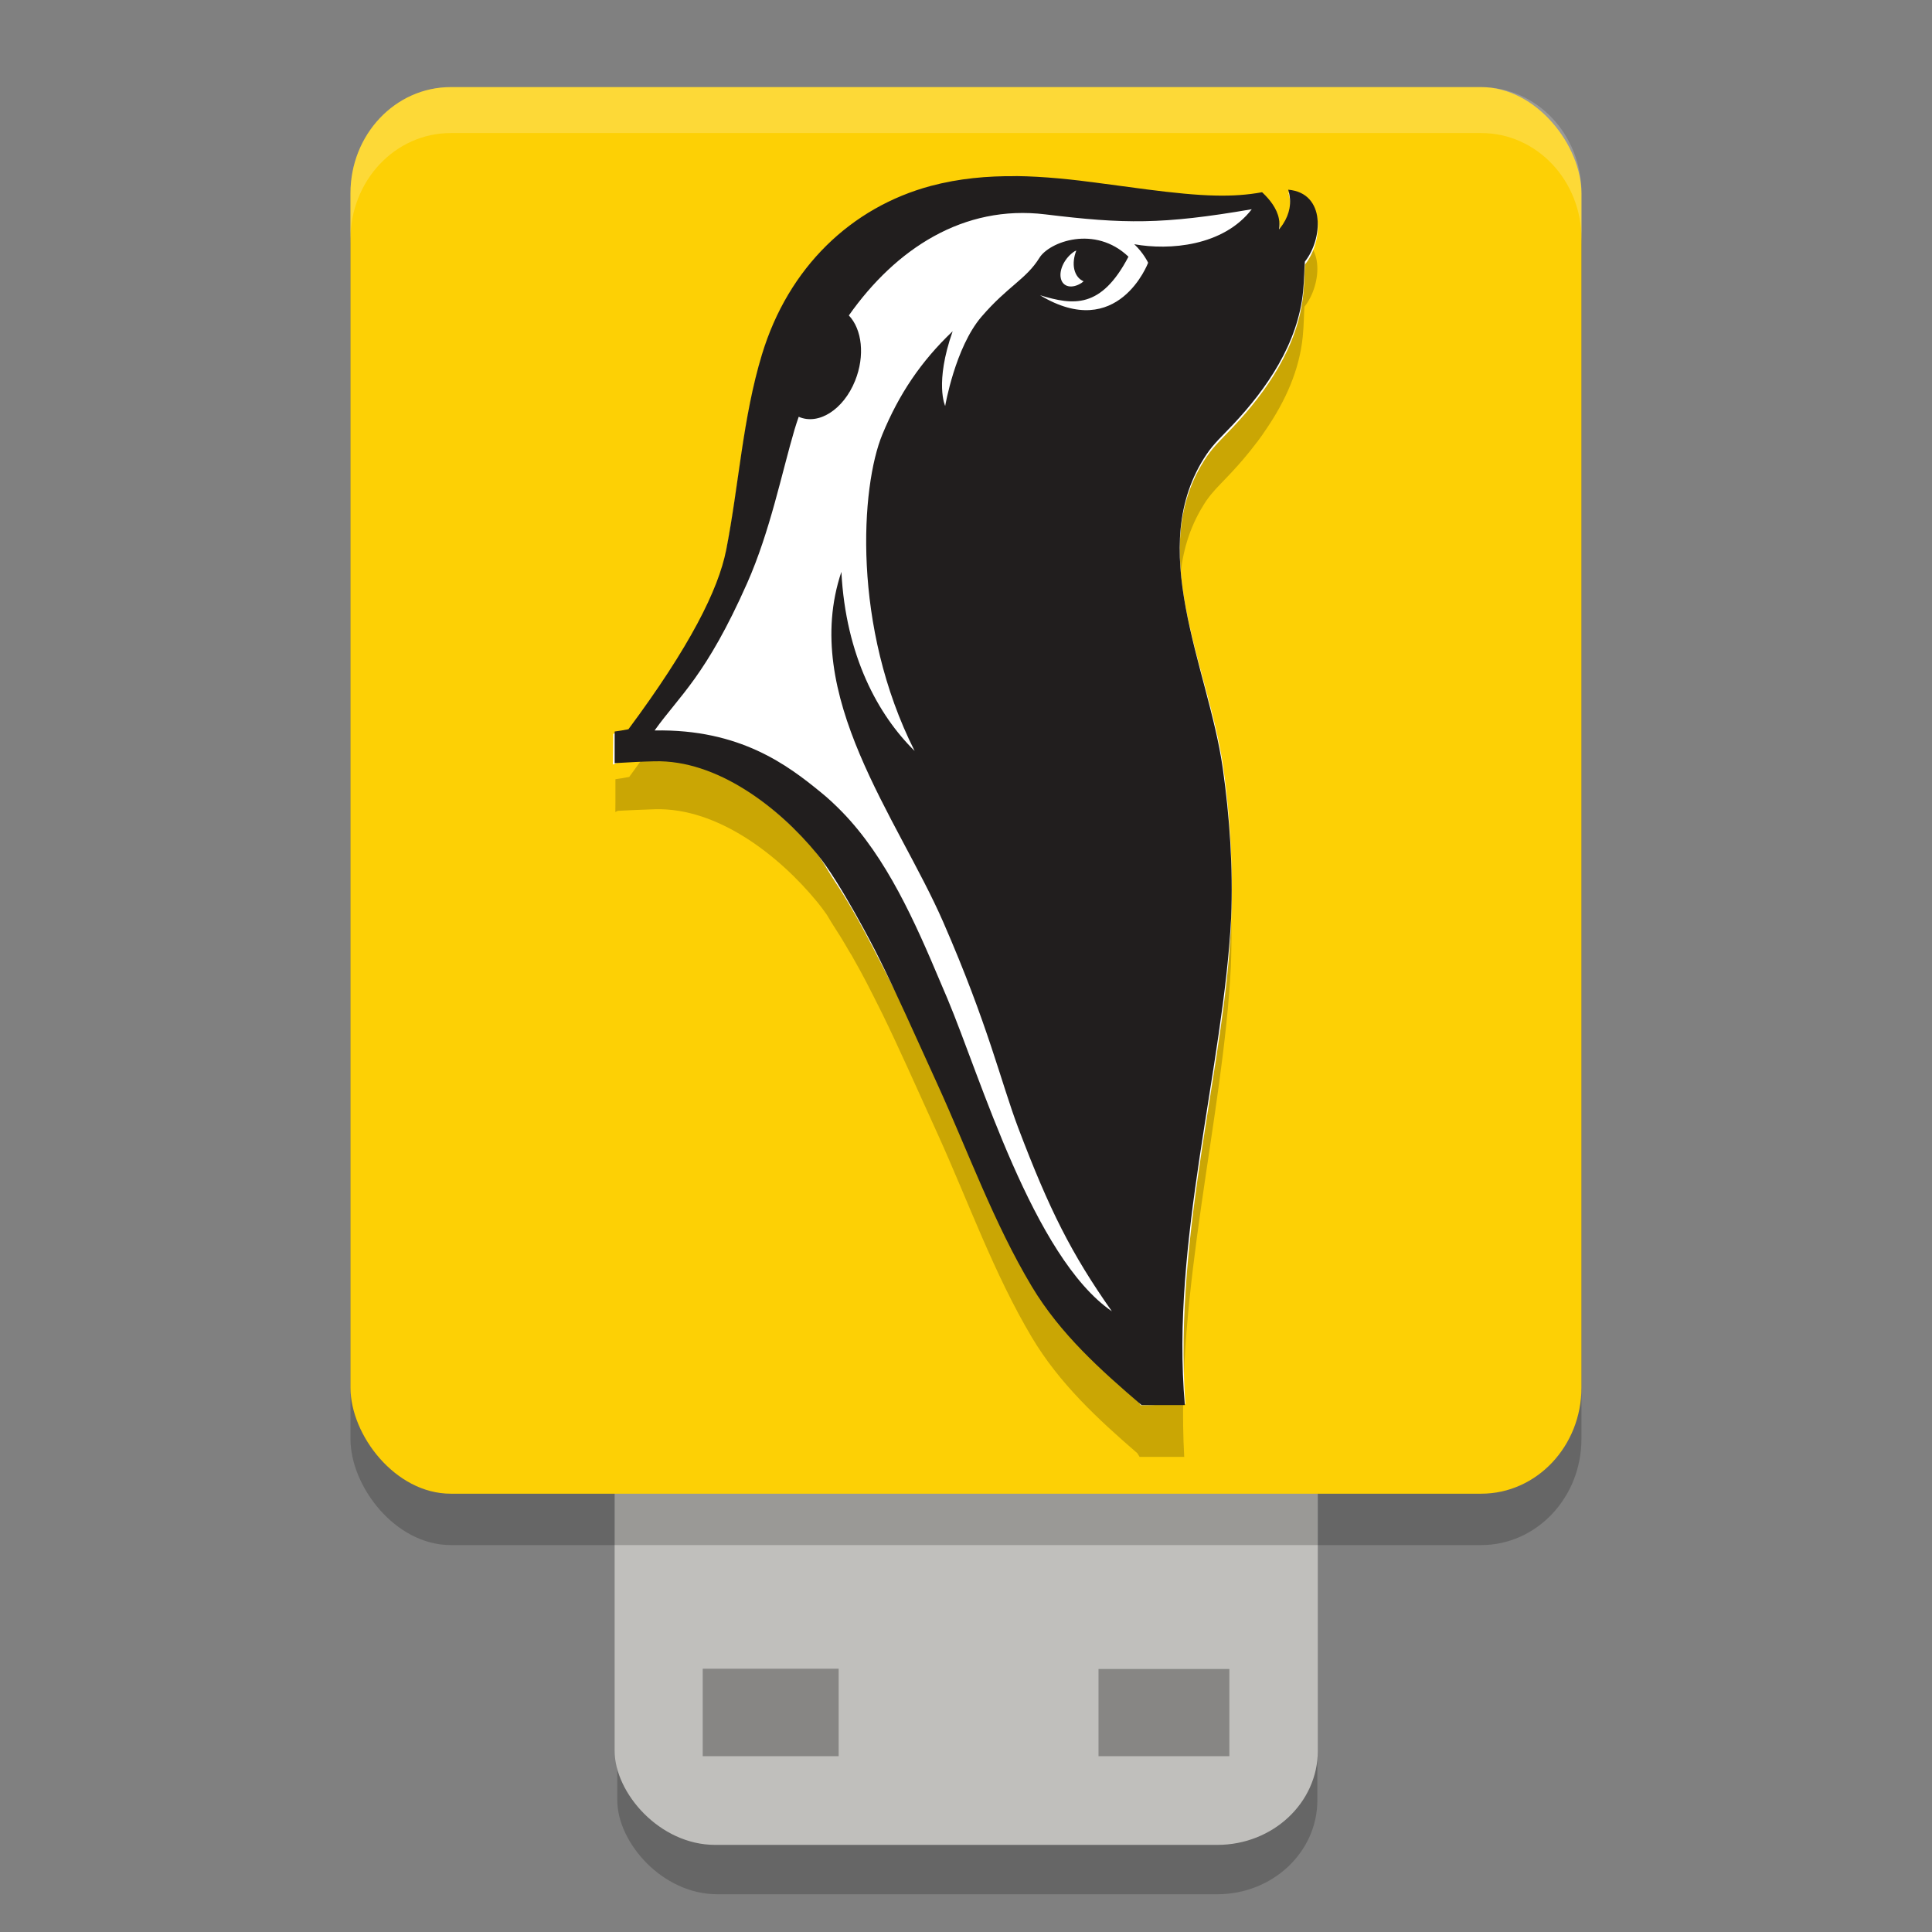 <svg width="22" height="22" version="1.1" xmlns="http://www.w3.org/2000/svg">
 <rect width="100%" height="100%" fill="#808080" stroke="none"/>
 <g>
  <rect x="7.029" y="14.069" width="7.972" height="7.501" rx="1.139" ry="1.071" style="opacity:.2"/>
  <rect x="6.999" y="13.507" width="8.007" height="7.501" rx="1.144" ry="1.071" style="fill:#c0bfbc"/>
  <rect x="3.991" y="1.577" width="14.017" height="16.017" rx="1.141" ry="1.208" style="opacity:.2"/>
  <rect x="8.002" y="19.002" width="1.548" height=".996" style="opacity:.3"/>
  <rect x="12.509" y="19.005" width="1.49" height=".993" style="opacity:.3"/>
  <rect x="3.991" y=".992" width="14.017" height="16.017" rx="1.141" ry="1.208" style="fill:#fdd005"/>
  <path d="m11.566 2.511c-0.233-0.002-0.464 0.014-0.694 0.054-0.008 0.001-0.016 8.196e-4 -0.023 0.002-0.003 4.46e-4 -0.005 0.002-0.007 0.002-0.076 0.012-0.152 0.025-0.229 0.046-0.117 0.032-0.231 0.074-0.341 0.12-0.102 0.043-0.2 0.089-0.296 0.144-0.003 0.002-0.007 4e-3 -0.01 0.006-1e-3 5.698e-4 -0.002 0.001-0.003 0.002-0.045 0.026-0.09 0.055-0.133 0.084-0.004 0.003-0.009 0.005-0.013 0.008-0.043 0.029-0.086 0.06-0.127 0.092-0.004 0.003-0.008 0.005-0.012 0.008-0.457 0.349-0.807 0.85-0.996 1.476-0.219 0.726-0.262 1.493-0.407 2.238-0.089 0.455-0.414 1.109-1.11 2.054-0.051 0.011-0.104 0.018-0.157 0.026v0.256l-0.001 0.118s0.016-0.009 0.028-0.014c0.069-0.004 0.137-0.007 0.208-0.01 0.072-0.003 0.145-0.006 0.218-0.008 0.709-0.019 1.408 0.522 1.849 1.061 0.033 0.041 0.069 0.088 0.105 0.14 0.033 0.056 0.065 0.109 0.111 0.18 0.051 0.078 0.101 0.162 0.149 0.246 0.008 0.014 0.017 0.026 0.025 0.04 0.004 0.008 0.009 0.016 0.013 0.024 0.052 0.091 0.102 0.182 0.152 0.278 0.061 0.116 0.122 0.241 0.183 0.362 0.186 0.381 0.373 0.803 0.63 1.369 0.351 0.774 0.64 1.589 1.072 2.314 0.312 0.524 0.751 0.93 1.201 1.319 0.002 0.003 0.026 0.042 0.026 0.042h0.508c-0.105-1.889 0.445-3.869 0.531-5.58 0.023-0.571-0.015-1.154-0.095-1.718-0.159-1.119-0.85-2.439-0.248-3.488 0.003-0.006 7e-3 -0.01 0.01-0.016 0.017-0.029 0.034-0.058 0.053-0.086 4.75e-4 -7.118e-4 1e-3 -0.001 0.002-0.002 0.016-0.024 0.034-0.046 0.051-0.068 0.067-0.082 0.143-0.154 0.236-0.254 0.099-0.106 0.195-0.219 0.286-0.34 0.001-0.002 0.003-0.002 0.004-4e-3 0.039-0.051 0.075-0.104 0.111-0.158 0.21-0.31 0.371-0.66 0.409-1.045 0.014-0.141 0.012-0.256 0.019-0.338 0.102-0.128 0.162-0.325 0.144-0.493-0.009-0.085-0.038-0.162-0.092-0.222-0.054-0.059-0.132-0.1-0.24-0.11 3e-3 0.009 0.004 0.02 0.006 0.03-0.007-9.434e-4 -0.013-0.003-0.021-4e-3 0.01 0.033 0.016 0.068 0.019 0.104 0.003 0.036 1e-3 0.074-0.006 0.112-0.009 0.053-0.032 0.106-0.066 0.162-0.012 0.017-0.023 0.036-0.038 0.054 0.004-0.021 0.006-0.041 0.006-0.062-2.83e-4 -0.021-0.003-0.042-0.007-0.062-0.011-0.059-0.036-0.113-0.07-0.164-0.033-0.049-0.073-0.094-0.116-0.134l-0.006-0.006c-0.168 0.031-0.335 0.044-0.523 0.04-0.113-0.002-0.233-0.01-0.363-0.022-0.26-0.024-0.563-0.066-0.942-0.118-0.322-0.044-0.647-0.081-0.971-0.084z" style="opacity:.2"/>
  <path d="m11.564 2.041c-0.325-0.003-0.634-0.005-0.954 0.08-0.907 0.242-1.626 0.923-1.929 1.916-0.219 0.72-0.262 1.481-0.408 2.219-0.082 0.415-0.175 1.864-1.133 2.067l-0.157 0.033-0.004 0.351s0.907-0.496 2.215 0.879c0.15 0.158 0.193 0.272 0.32 0.462 0.241 0.363 0.448 0.785 0.674 1.227 1.006 1.969 2.801 4.724 2.801 4.727 0.193 0 0.33-0.015 0.509-0.015-0.139-1.987 0.472-3.936 0.522-5.52 0.023-0.566-0.011-1.175-0.091-1.735-0.164-1.147-0.904-2.476-0.188-3.532 0.084-0.123 0.177-0.206 0.301-0.338 0.38-0.403 0.74-0.919 0.799-1.516 0.014-0.139 0.012-0.252 0.019-0.334 0.102-0.127 0.162-0.323 0.144-0.49-0.009-0.084-0.039-0.161-0.093-0.22-0.054-0.058-0.132-0.098-0.24-0.108 0.01 0.033 0.017 0.067 0.02 0.103 0.003 0.036 0.001 0.073-0.006 0.111-0.011 0.057-0.034 0.116-0.074 0.177-0.013 0.02-0.028 0.04-0.046 0.061 0.004-0.021 0.005-0.042 0.005-0.062-2.83e-4 -0.02-0.002-0.04-0.006-0.06-0.011-0.059-0.037-0.114-0.071-0.164-0.033-0.049-0.073-0.092-0.116-0.132l-0.006-0.005c-0.169 0.031-0.338 0.042-0.526 0.038-0.113-0.002-0.233-0.01-0.364-0.022-0.261-0.024-0.565-0.066-0.945-0.117-0.323-0.044-0.649-0.08-0.974-0.083z" style="fill:#ffffff"/>
  <path d="m11.567 2.006c-0.324-0.003-0.648 0.026-0.967 0.111-0.905 0.243-1.622 0.925-1.924 1.921-0.219 0.722-0.262 1.485-0.407 2.225-0.089 0.453-0.415 1.102-1.113 2.041-0.051 0.011-0.104 0.018-0.157 0.026v0.36c0.078-0.004 0.155-0.009 0.236-0.013 0.072-0.003 0.144-0.007 0.217-0.008 0.71-0.019 1.411 0.519 1.852 1.055 0.266 0.324 0.657 1.091 0.657 1.091 0.016 0.031 0.031 0.062 0.047 0.093 0.198 0.397 0.394 0.84 0.667 1.439 0.351 0.77 0.642 1.581 1.074 2.302 0.324 0.54 0.783 0.952 1.25 1.351h0.493c-0.163-1.856 0.44-3.848 0.527-5.548 0.023-0.568-0.016-1.148-0.096-1.709-0.164-1.15-0.897-2.513-0.182-3.572 0.083-0.123 0.177-0.206 0.301-0.338 0.38-0.404 0.739-0.921 0.797-1.519 0.014-0.14 0.012-0.254 0.02-0.335 0.102-0.128 0.162-0.323 0.143-0.491-0.009-0.084-0.039-0.161-0.093-0.22-0.054-0.059-0.132-0.098-0.24-0.108 0.01 0.033 0.017 0.067 0.02 0.103 0.003 0.036 0.001 0.074-0.006 0.112-0.011 0.057-0.034 0.117-0.074 0.178-0.013 0.02-0.028 0.04-0.045 0.06 0.004-0.021 5e-3 -0.041 0.005-0.062-2.83e-4 -0.02-0.002-0.041-0.006-0.06-0.011-0.059-0.037-0.113-0.071-0.164-0.033-0.049-0.073-0.093-0.115-0.133l-0.006-0.005c-0.168 0.031-0.337 0.042-0.525 0.038-0.113-0.002-0.233-0.01-0.363-0.022-0.261-0.024-0.564-0.066-0.943-0.117-0.322-0.044-0.647-0.079-0.972-0.083zm2.686 0.378c-0.325 0.42-0.937 0.469-1.337 0.397 0.107 0.101 0.158 0.211 0.158 0.211 0 0-0.342 0.907-1.231 0.37 0.379 0.115 0.695 0.157 1.007-0.439-0.381-0.363-0.9-0.171-1.014 0.013-0.151 0.244-0.36 0.322-0.66 0.671-0.3 0.35-0.413 1.016-0.413 1.016s-0.123-0.258 0.085-0.851c-0.364 0.346-0.612 0.719-0.8 1.174-0.247 0.596-0.349 2.187 0.367 3.605-0.415-0.408-0.784-1.08-0.834-2.039-0.472 1.406 0.644 2.806 1.159 3.986 0.515 1.18 0.658 1.825 0.855 2.346 0.353 0.93 0.602 1.428 1.066 2.088-0.896-0.617-1.495-2.663-1.872-3.559-0.026-0.063-0.054-0.126-0.081-0.19-0.289-0.686-0.61-1.413-1.116-1.935-0.081-0.083-0.164-0.161-0.25-0.23-0.367-0.299-0.912-0.719-1.888-0.7 0.283-0.398 0.584-0.617 1.055-1.68 0.261-0.59 0.393-1.253 0.539-1.748 0.014-0.049 0.031-0.096 0.047-0.144 0.225 0.099 0.509-0.08 0.642-0.41 0.115-0.285 0.079-0.587-0.071-0.744 0.534-0.758 1.305-1.264 2.236-1.151 0.901 0.11 1.331 0.117 2.35-0.058zm-1.997 0.469c-0.027 0.07-0.038 0.146-0.023 0.213 0.016 0.069 0.055 0.116 0.106 0.137l-0.022 0.018c-0.109 0.071-0.215 0.048-0.237-0.051-0.023-0.099 0.047-0.237 0.156-0.308z" style="fill:#211e1e"/>
  <path d="m5.133 0.992c-0.632 0-1.142 0.538-1.142 1.207v0.525c0-0.669 0.51-1.209 1.142-1.209h11.734c0.632 0 1.142 0.54 1.142 1.209v-0.525c0-0.669-0.51-1.207-1.142-1.207z" style="fill:#ffffff;opacity:.2"/>
 </g>
</svg>

